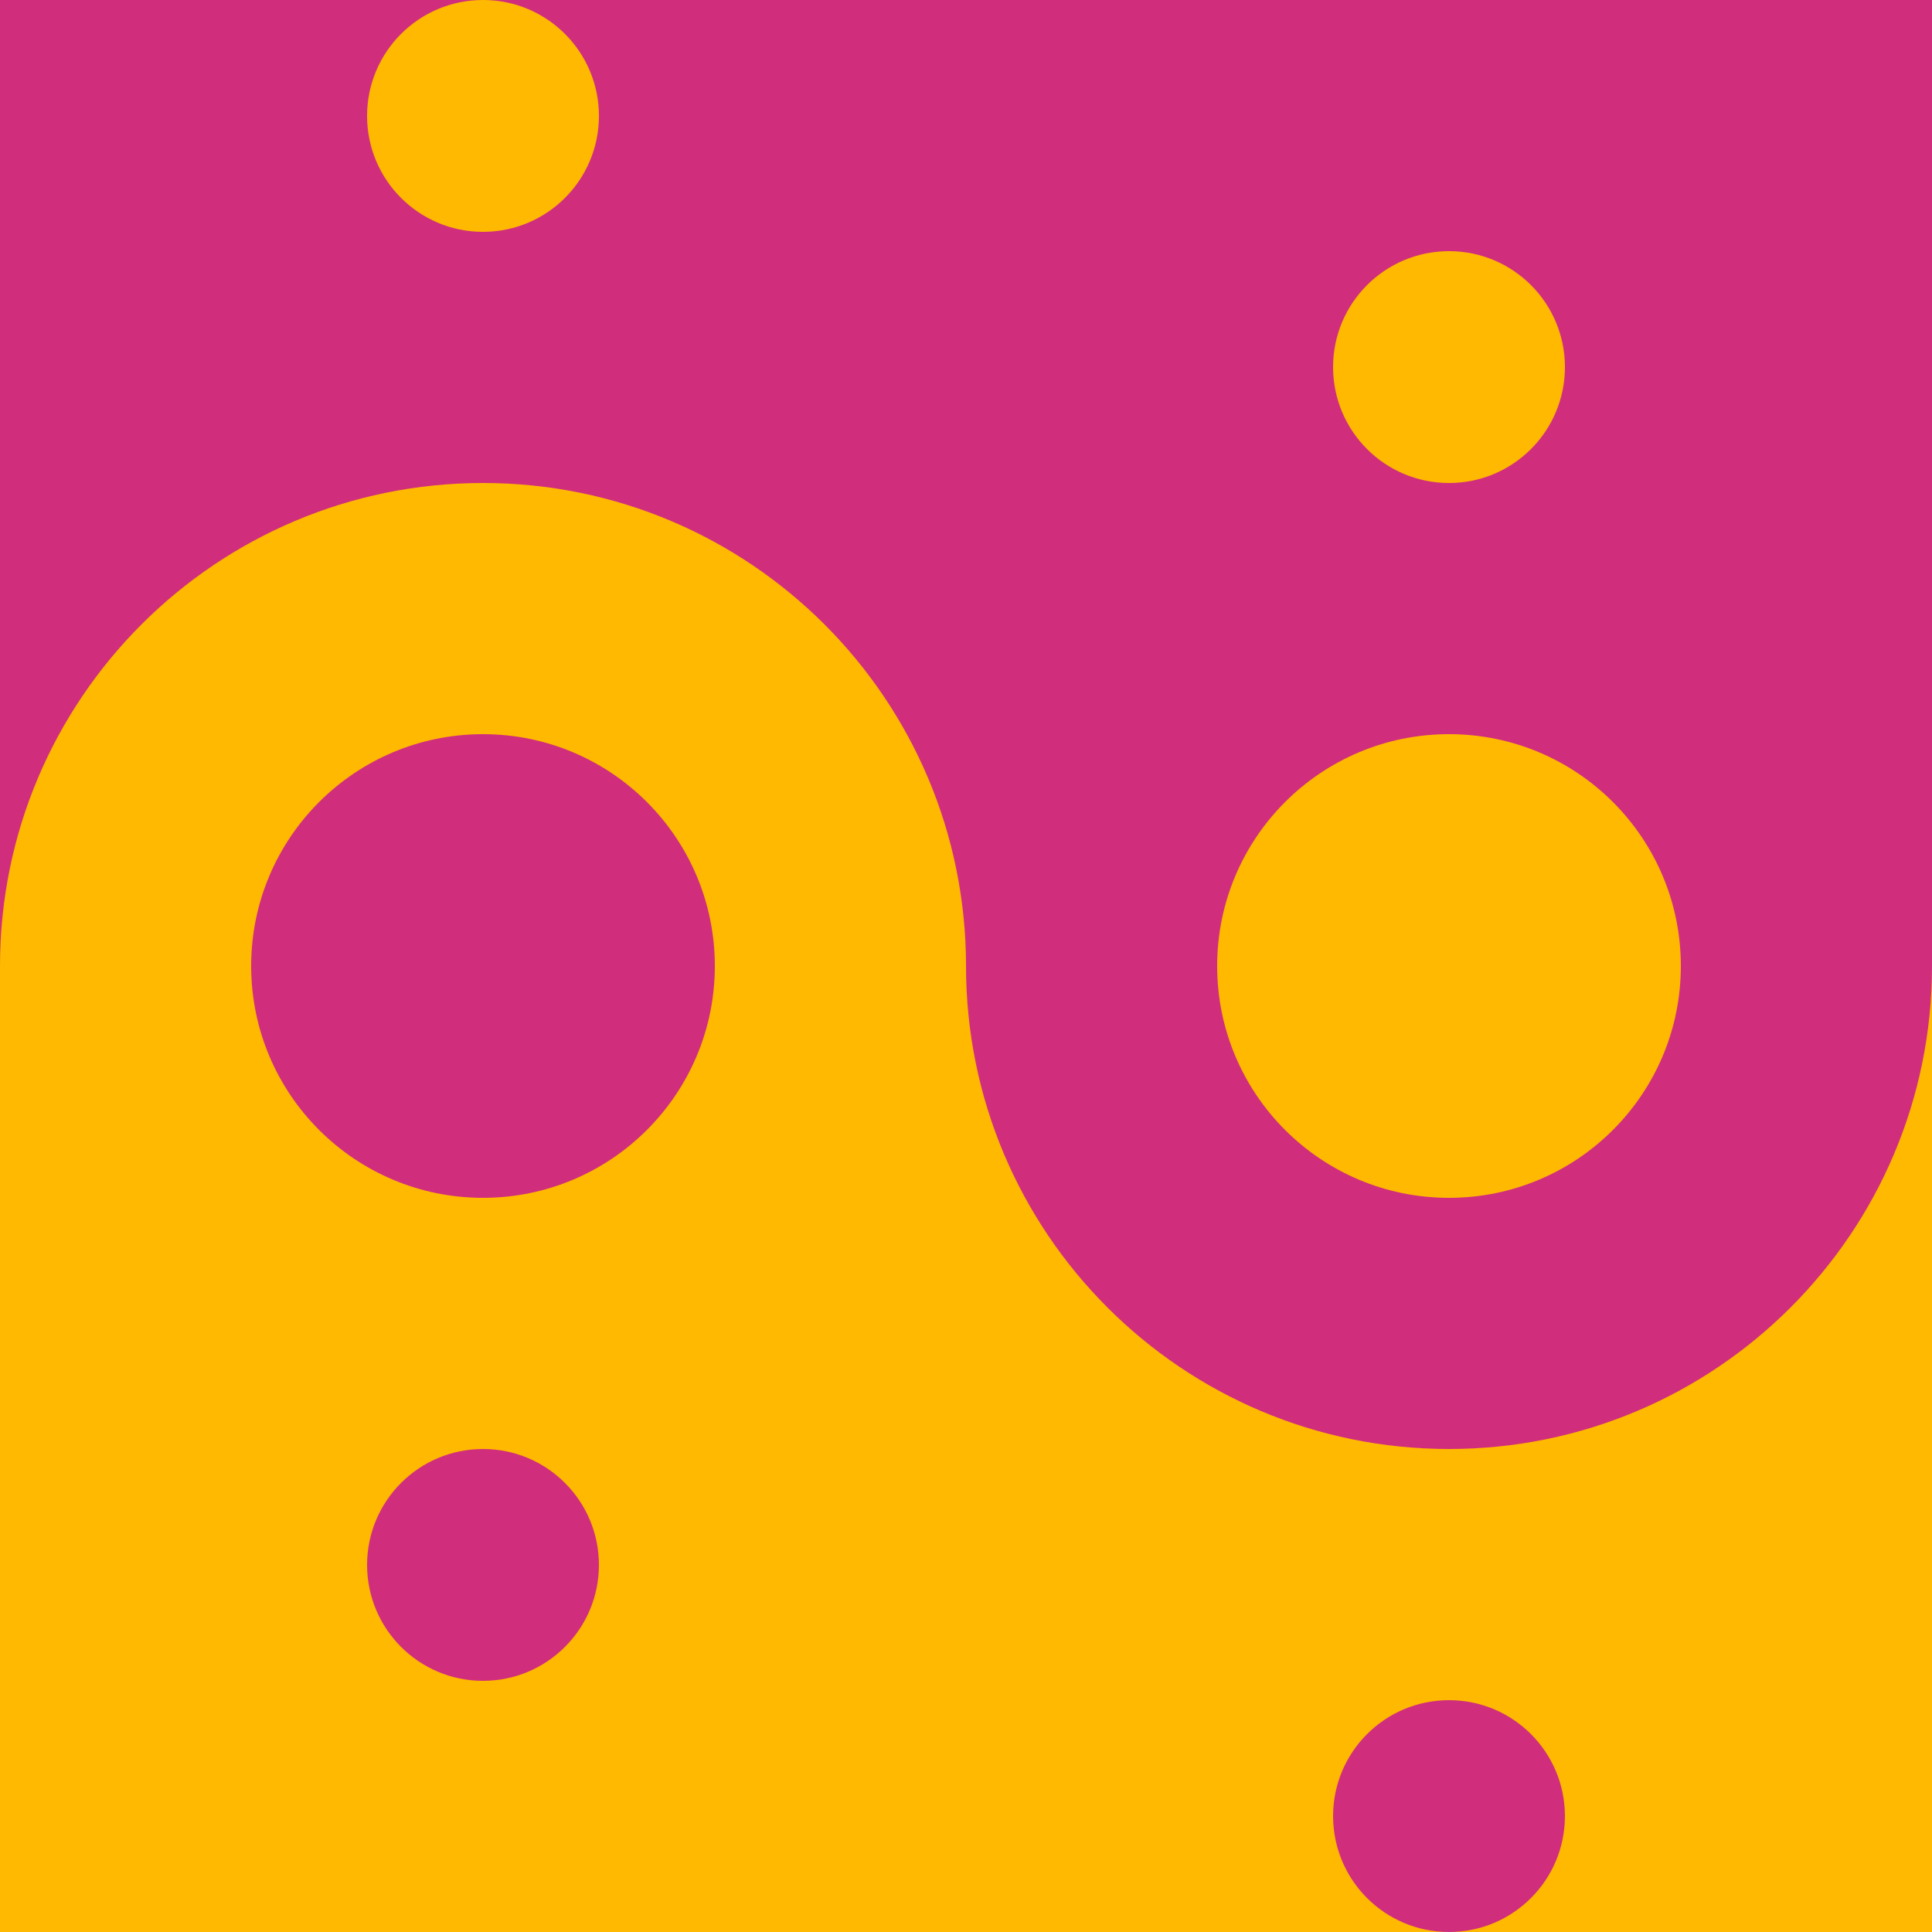 <?xml version="1.0" encoding="UTF-8"?>
<svg width="100px" height="100px" viewBox="0 0 100 100" version="1.1" xmlns="http://www.w3.org/2000/svg" xmlns:xlink="http://www.w3.org/1999/xlink">
    <!-- Generator: Sketch 55.2 (78181) - https://sketchapp.com -->
    <title>transition</title>
    <desc>Created with Sketch.</desc>
    <g transform="rotate(90, 50, 50)" id="transition" stroke="none" stroke-width="1" fill="none" fill-rule="evenodd">
        <rect id="Rectangle" fill="#D02E7D" x="0" y="0" width="50" height="100"></rect>
        <rect id="Rectangle-Copy" fill="#FFB900" x="50" y="0" width="50" height="100"></rect>
        <path d="M94,31 C90.686,31 88,28.314 88,25 C88,21.686 90.686,19 94,19 C97.314,19 100,21.686 100,25 C100,28.314 97.314,31 94,31 Z M81,81 C77.686,81 75,78.314 75,75 C75,71.686 77.686,69 81,69 C84.314,69 87,71.686 87,75 C87,78.314 84.314,81 81,81 Z M50,50 C36.193,50 25,38.807 25,25 C25,11.193 36.193,0 50,0 C63.807,0 75,11.193 75,25 C75,38.807 63.807,50 50,50 Z" id="Oval-Copy-13" fill="#D02E7D"></path>
        <path d="M19,31 C15.686,31 13,28.314 13,25 C13,21.686 15.686,19 19,19 C22.314,19 25,21.686 25,25 C25,28.314 22.314,31 19,31 Z M6,81 C2.686,81 0,78.314 0,75 C0,71.686 2.686,69 6,69 C9.314,69 12,71.686 12,75 C12,78.314 9.314,81 6,81 Z M50,100 C36.193,100 25,88.807 25,75 C25,61.193 36.193,50 50,50 C63.807,50 75,61.193 75,75 C75,88.807 63.807,100 50,100 Z" id="Oval-Copy-14" fill="#FFB900"></path>
        <circle id="Oval" fill="#D02E7D" cx="50" cy="75" r="12"></circle>
        <circle id="Oval-Copy-8" fill="#FFB900" cx="50" cy="25" r="12"></circle>
    </g>
</svg>